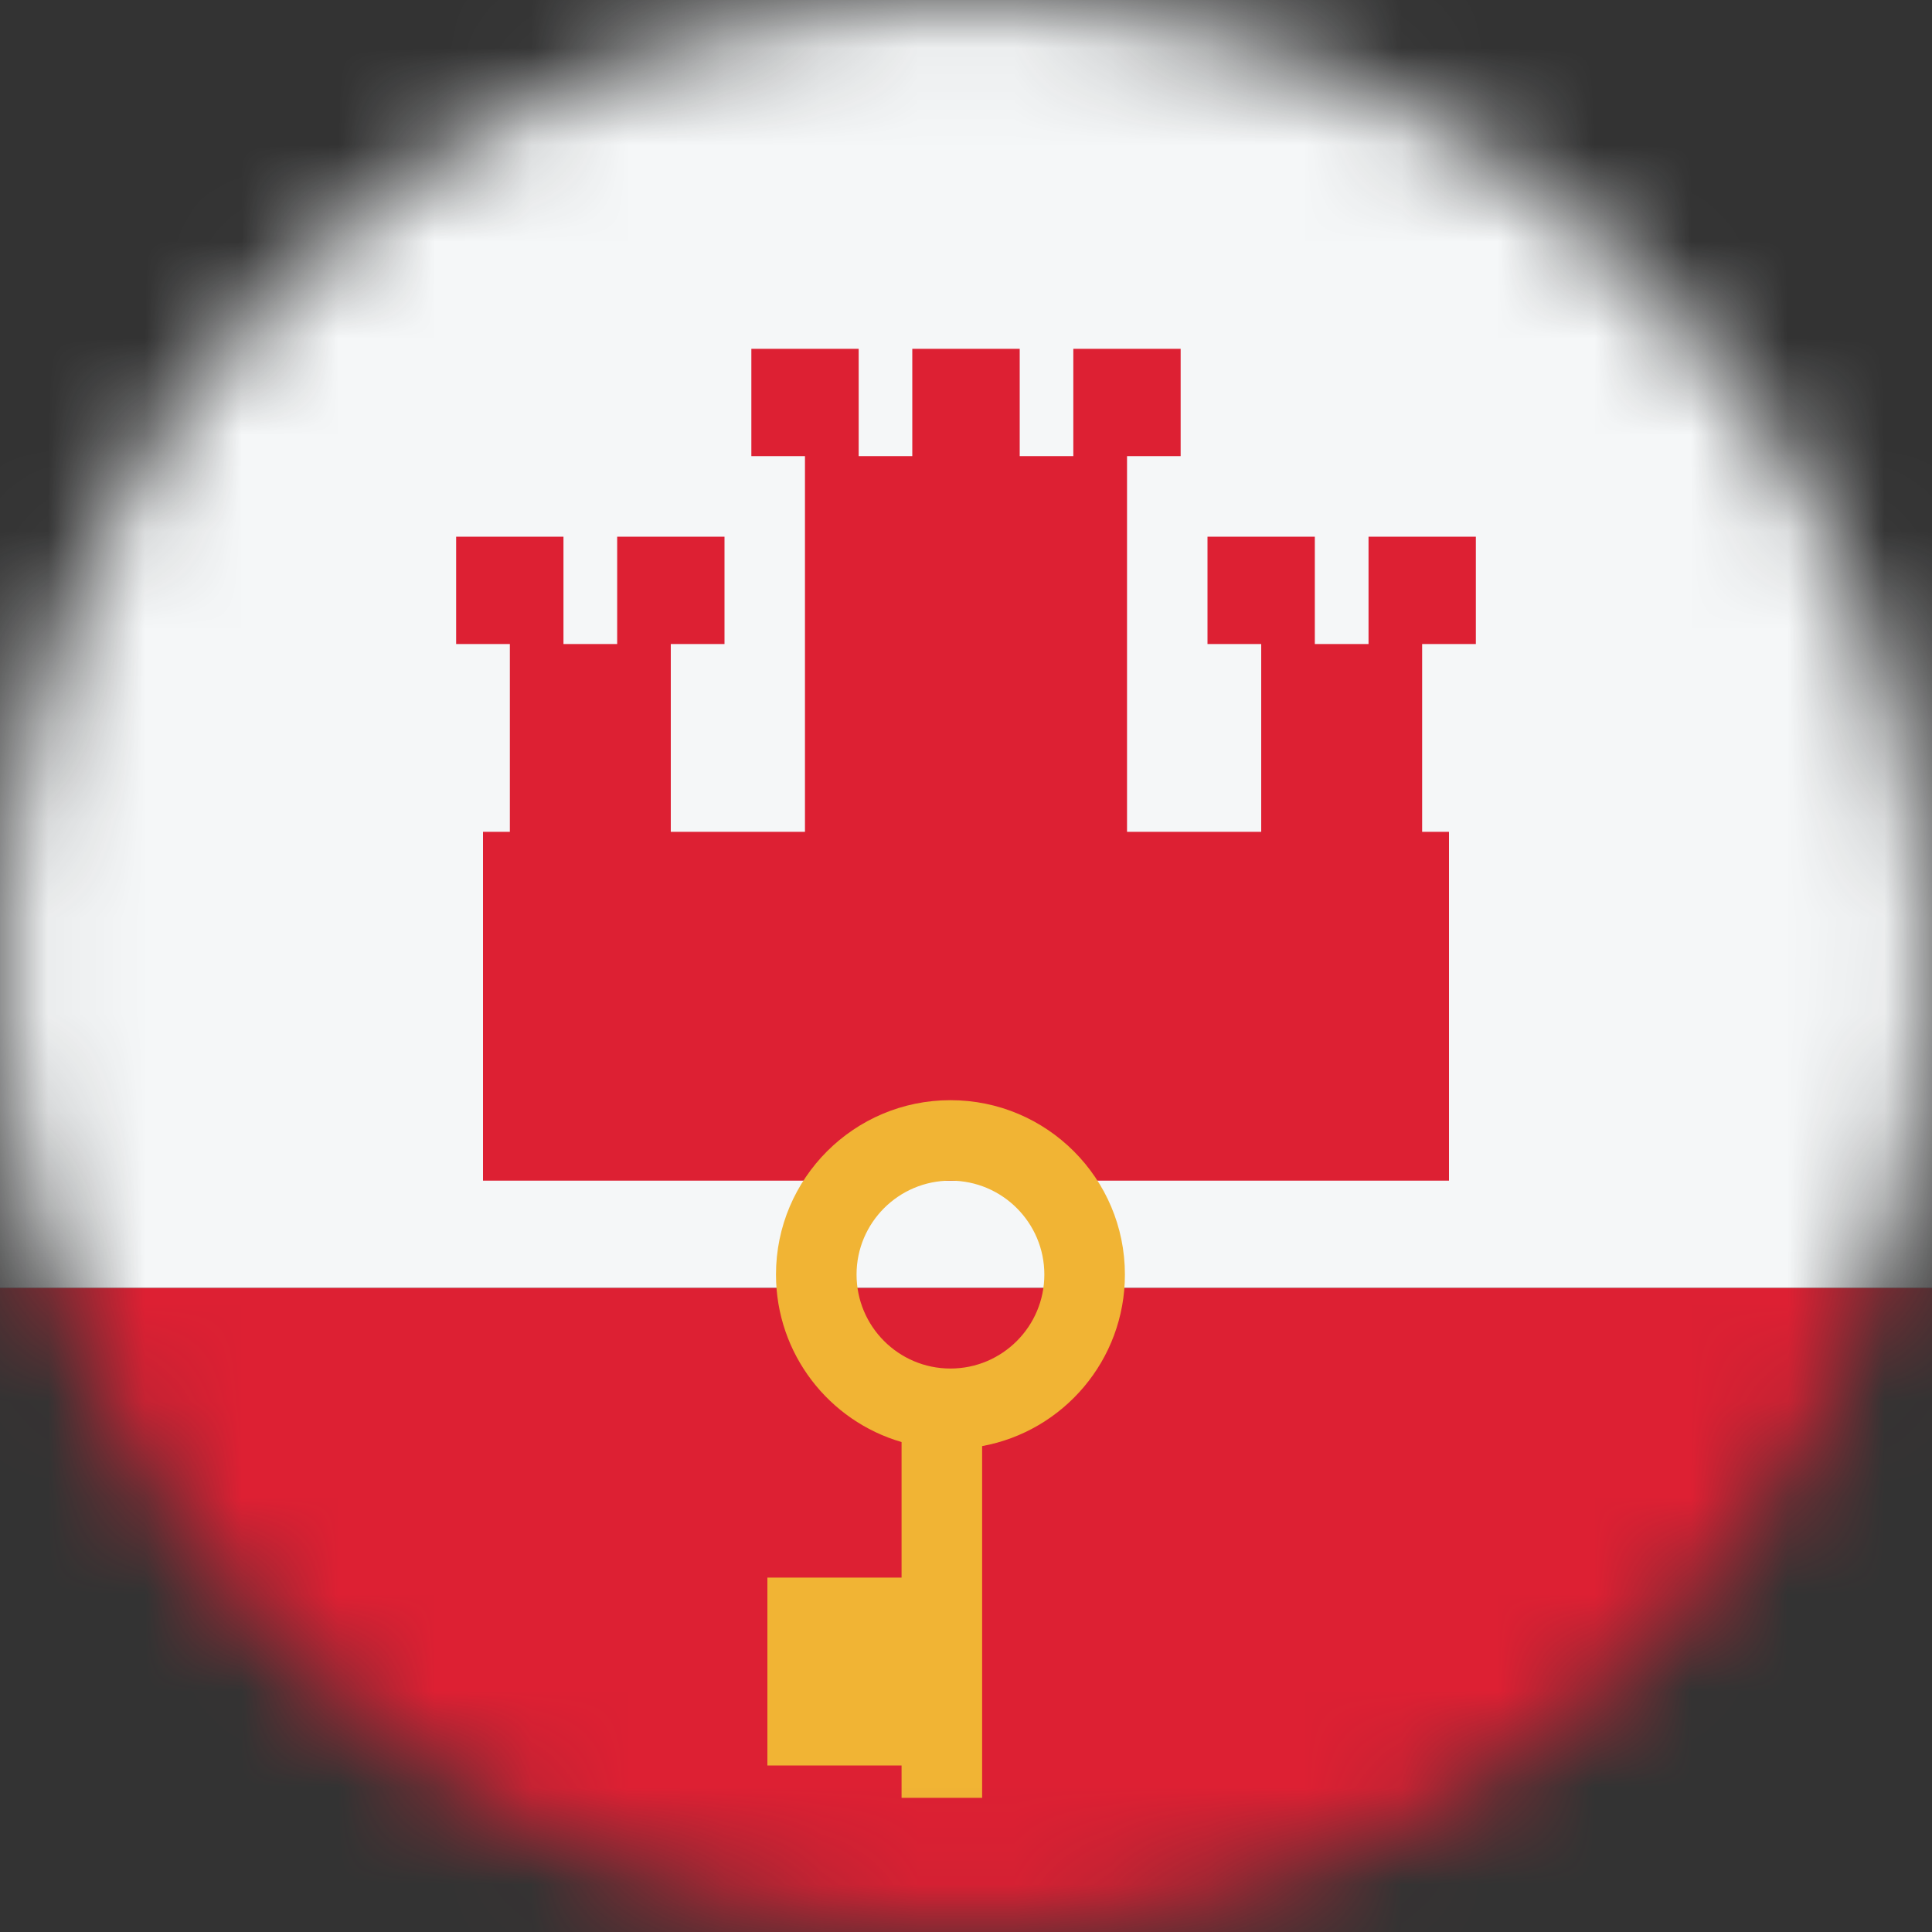<svg width="20" height="20" viewBox="0 0 20 20" fill="none" xmlns="http://www.w3.org/2000/svg">
<rect x="0" y="0" width="20" height="20" fill="#333333" stroke="none"/>
<mask id="mask0_11482_5421" style="mask-type:alpha" maskUnits="userSpaceOnUse" x="0" y="0" width="20" height="20">
<circle cx="10" cy="10" r="10" transform="rotate(-90 10 10)" fill="#D9D9D9"/>
</mask>
<g mask="url(#mask0_11482_5421)">
<rect y="6.10352e-05" width="20" height="13.333" fill="#F5F7F8"/>
<rect y="13.333" width="20" height="6.667" fill="#DD2033"/>
<path d="M5.833 5.556L5.833 6.667H6.389L6.389 5.556H7.5L7.5 6.667H6.944V8.611H8.333V4.722L7.778 4.722V3.611L8.889 3.611V4.722L9.444 4.722V3.611L10.556 3.611V4.722L11.111 4.722V3.611L12.222 3.611V4.722L11.667 4.722V8.611H13.056V6.667H12.5V5.556H13.611V6.667H14.167V5.556L15.278 5.556V6.667H14.722V8.611L15 8.611V12.222L5 12.222L5 8.611H5.278L5.278 6.667L4.722 6.667L4.722 5.556H5.833Z" fill="#DD2033"/>
<path fill-rule="evenodd" clip-rule="evenodd" d="M10.167 18.611H9.333V18.276H7.944L7.944 16.331H9.333L9.333 14.928C8.582 14.71 8.033 14.016 8.033 13.194C8.033 12.197 8.842 11.389 9.839 11.389C10.836 11.389 11.645 12.197 11.645 13.194C11.645 14.08 11.007 14.816 10.167 14.97L10.167 18.611ZM10.811 13.194C10.811 13.731 10.376 14.167 9.839 14.167C9.302 14.167 8.867 13.731 8.867 13.194C8.867 12.658 9.302 12.222 9.839 12.222C10.376 12.222 10.811 12.658 10.811 13.194Z" fill="#F1B434"/>
</g>
</svg>
